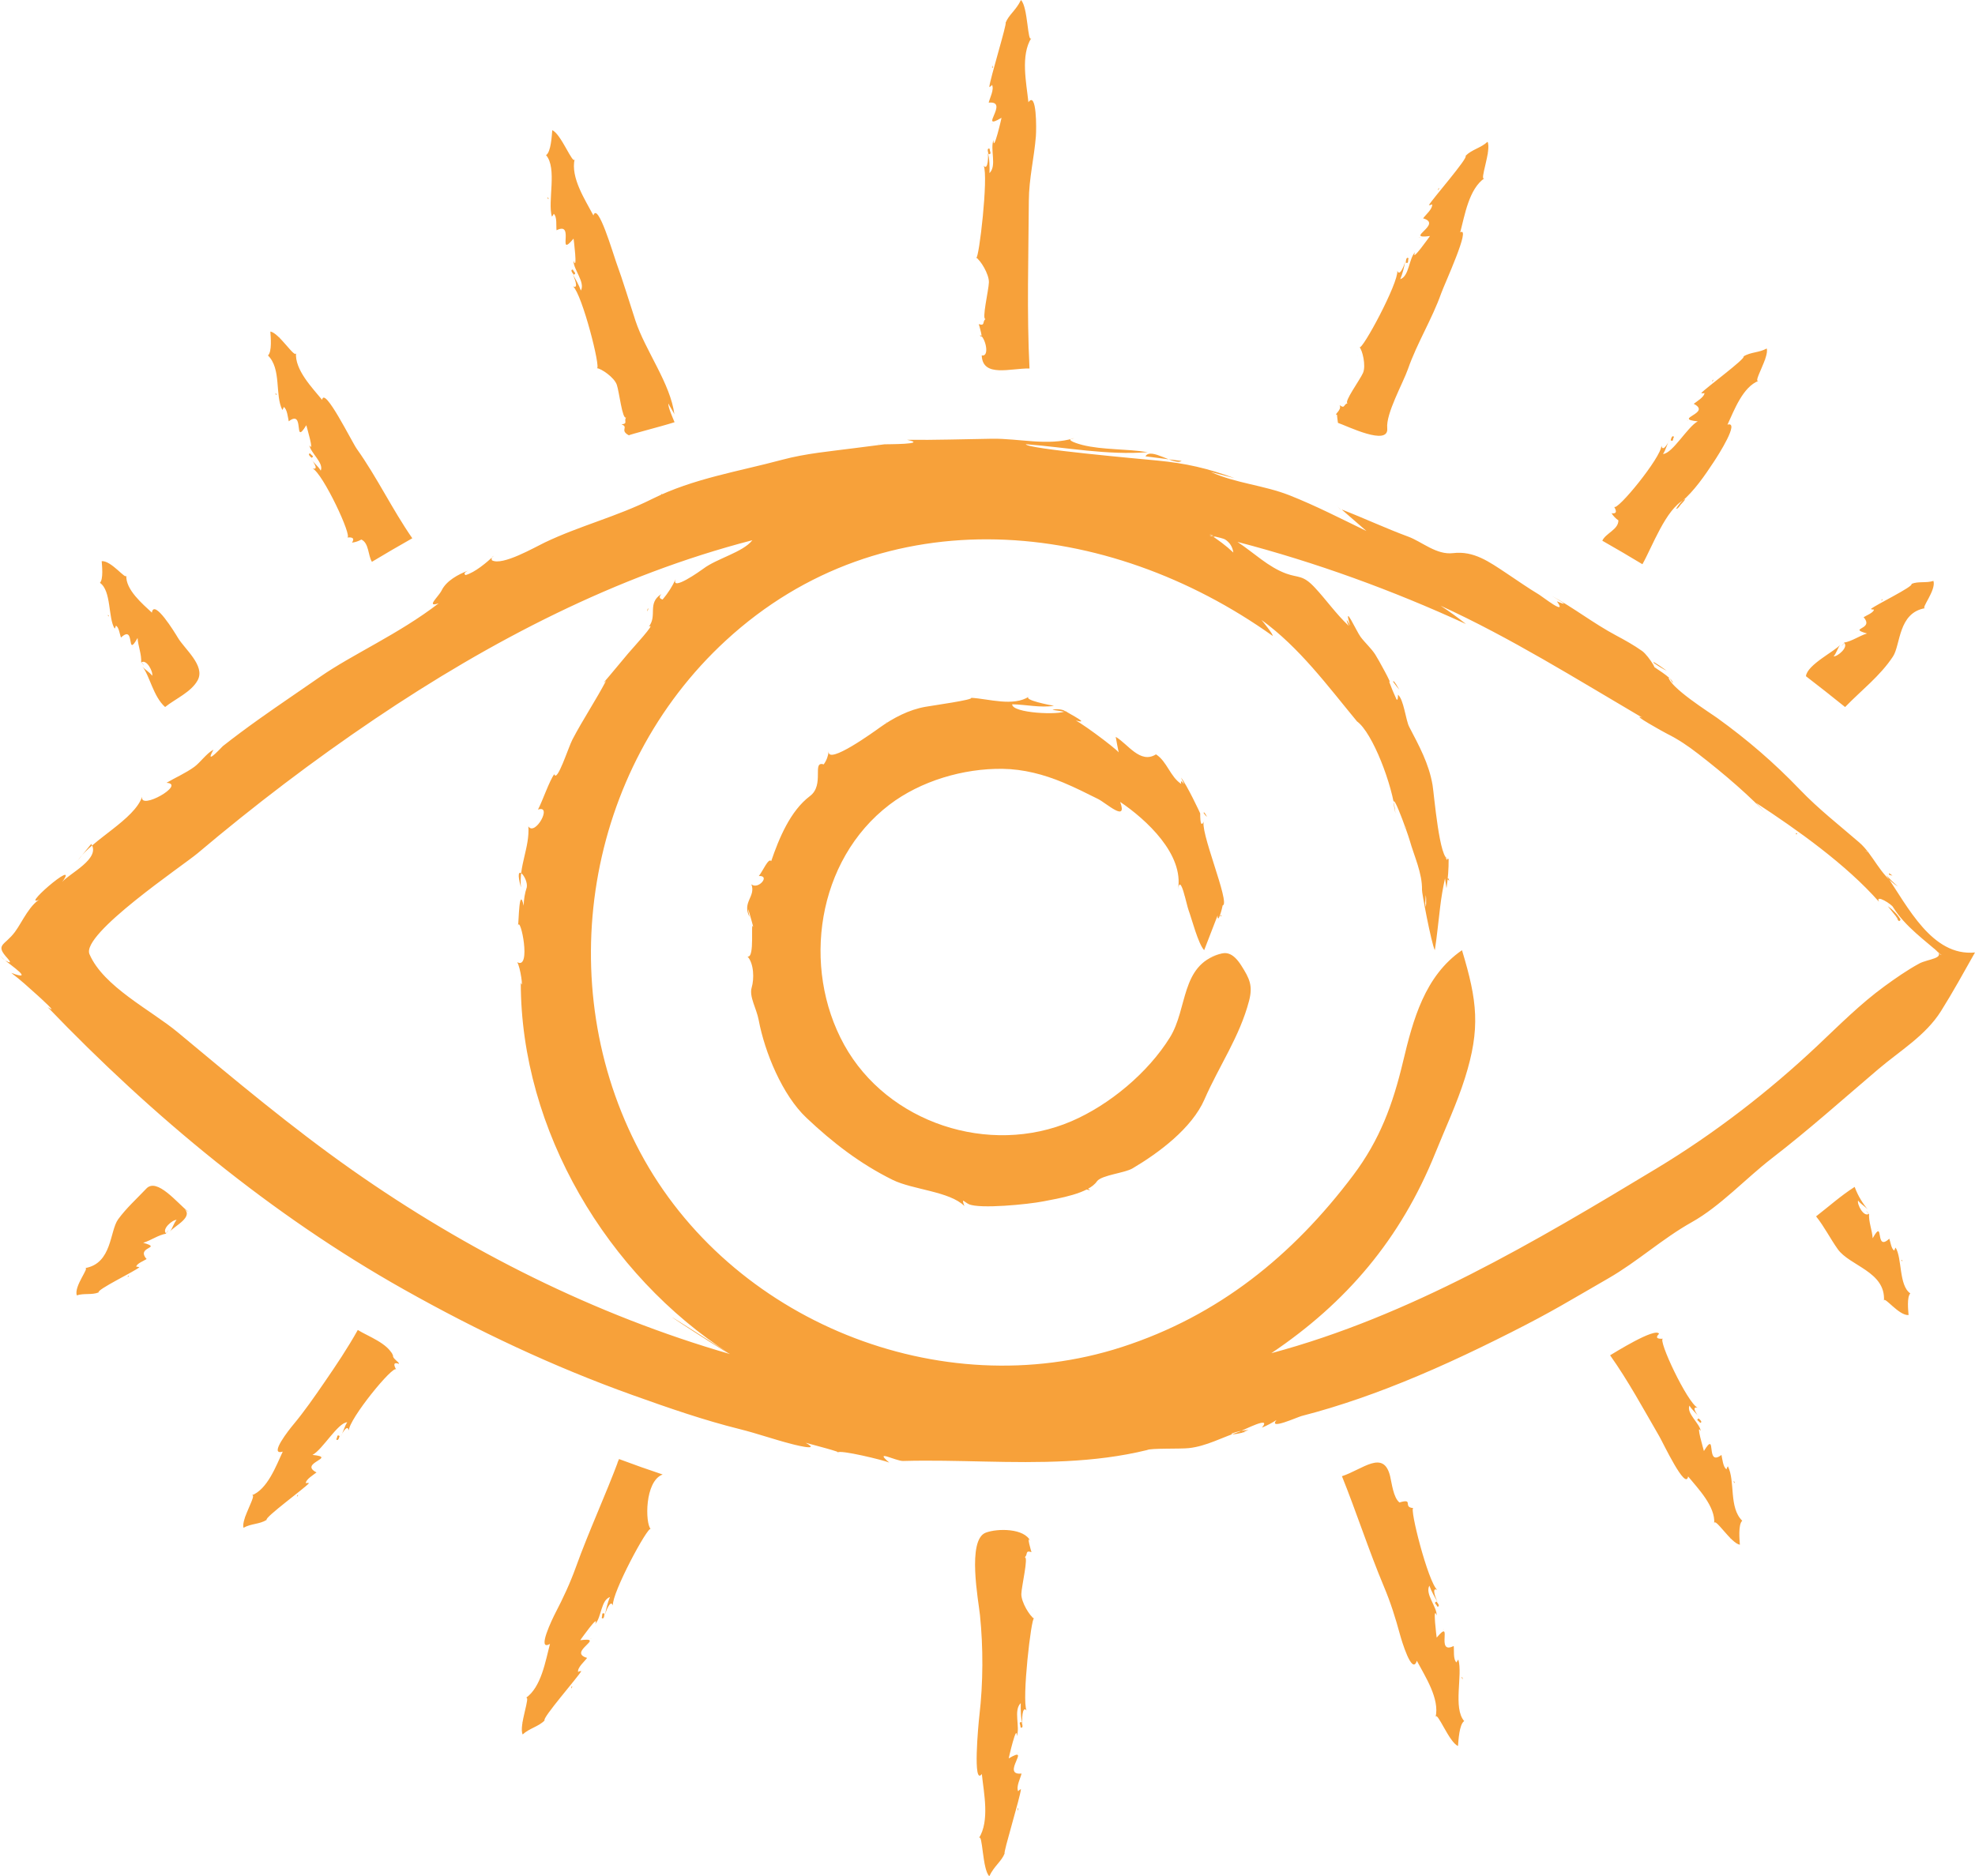 <?xml version="1.0" encoding="iso-8859-1"?>
<!-- Generator: Adobe Illustrator 17.1.0, SVG Export Plug-In . SVG Version: 6.00 Build 0)  -->
<!DOCTYPE svg PUBLIC "-//W3C//DTD SVG 1.1//EN" "http://www.w3.org/Graphics/SVG/1.1/DTD/svg11.dtd">
<svg version="1.1" xmlns="http://www.w3.org/2000/svg" xmlns:xlink="http://www.w3.org/1999/xlink" x="0px" y="0px"
	 viewBox="0 0 65.335 62.076" style="enable-background:new 0 0 65.335 62.076;" xml:space="preserve">
<g id="eye">
	<path style="fill:#F7A13A;" d="M60.199,22.021C60.199,22.022,60.112,21.974,60.199,22.021
		C60.199,22.021,60.199,22.021,60.199,22.021z M63.251,19.328C63.3,19.398,63.265,19.336,63.251,19.328
		C63.251,19.328,63.257,19.332,63.251,19.328z M61.01,21.278C60.998,21.265,60.83,21.496,61.01,21.278
		C61.006,21.274,61.01,21.278,61.01,21.278z M61.038,23.393c0.532-0.551,1.159-1.026,1.584-1.673
		c0.254-0.387,0.168-1.448,1.066-1.599c-0.17,0.036,0.371-0.593,0.272-0.902c-0.238,0.079-0.498,0.005-0.725,0.099
		c0.091,0.08-1.227,0.713-1.346,0.833c0.033,0.013,0.068,0.019,0.103,0.017c-0.007,0.103-0.266,0.201-0.342,0.253
		c0.372,0.421-0.555,0.349,0.113,0.538c-0.263,0.079-0.492,0.257-0.764,0.303c0.172,0.143-0.214,0.467-0.341,0.454
		c0.097-0.112,0.131-0.27,0.22-0.385c-0.163,0.206-1.1,0.664-1.135,1.042C60.178,22.708,60.61,23.047,61.038,23.393
		c0.045-0.046-0.168-0.149-0.167-0.148C60.926,23.294,60.982,23.344,61.038,23.393C61.505,22.909,60.625,23.059,61.038,23.393z
		 M63.664,19.969l-0.002,0.003C63.695,19.999,63.686,19.984,63.664,19.969z M61.477,20.884
		C61.481,20.881,61.335,20.827,61.477,20.884C61.479,20.883,61.477,20.884,61.477,20.884z M62.252,19.872
		c0.015-0.015,0.025-0.032,0.023-0.051C62.227,19.86,62.234,19.868,62.252,19.872z M63.904,19.537
		C63.962,19.478,63.7,19.622,63.904,19.537C63.926,19.515,63.885,19.545,63.904,19.537z M53.316,17.034
		C53.318,17.032,53.234,16.921,53.316,17.034C53.318,17.032,53.316,17.034,53.316,17.034z M54.503,15.444
		C54.509,15.448,54.591,15.481,54.503,15.444C54.516,15.452,54.503,15.444,54.503,15.444z M57.697,11.8
		C57.751,11.869,57.711,11.805,57.697,11.8C57.697,11.8,57.703,11.802,57.697,11.8z M55.377,14.455
		c-0.04-0.051-0.077-0.015-0.111,0.11C55.364,14.629,55.329,14.528,55.377,14.455z M55.616,16.61c0.434-0.368,0.78-0.877,1.09-1.347
		c0.13-0.197,0.862-1.34,0.441-1.213c0.218-0.466,0.505-1.252,1.033-1.451c-0.222,0.094,0.358-0.796,0.264-1.069
		c-0.244,0.141-0.533,0.114-0.765,0.262c0.092,0.064-1.295,1.075-1.402,1.216c0.037,0.008,0.074,0.007,0.109-0.002
		c-0.005,0.129-0.264,0.282-0.356,0.355c0.616,0.315-0.721,0.493,0.134,0.58c-0.334,0.174-0.835,1.064-1.15,1.08
		c0.099-0.145,0.13-0.331,0.223-0.478c-0.007,0.012-0.223,0.468-0.276,0.203c0.002,0.377-1.478,2.19-1.565,2.02
		c0.102,0.166,0.074,0.238-0.084,0.215c0.059,0.094,0.134,0.172,0.226,0.235c0.005,0.305-0.423,0.427-0.532,0.674
		c0.446,0.253,0.888,0.513,1.327,0.778c0.322-0.569,0.773-1.822,1.38-2.132c-0.037,0.019-0.19,0.324-0.262,0.297
		C55.495,16.751,55.55,16.677,55.616,16.61C56.092,16.205,55.087,17.254,55.616,16.61z M58.15,12.433l-0.002,0.004
		C58.184,12.46,58.174,12.445,58.15,12.433z M55.861,13.916C55.865,13.91,55.71,13.88,55.861,13.916
		C55.863,13.914,55.861,13.916,55.861,13.916z M56.654,12.618c0.016-0.021,0.025-0.041,0.023-0.062
		C56.627,12.609,56.634,12.618,56.654,12.618z M58.393,11.898C58.442,11.833,58.192,12.028,58.393,11.898
		C58.415,11.869,58.373,11.911,58.393,11.898z M44.937,11.793C44.939,11.79,44.838,11.693,44.937,11.793
		C44.938,11.791,44.937,11.793,44.937,11.793z M45.876,9.813C45.883,9.815,45.97,9.83,45.876,9.813
		C45.89,9.818,45.876,9.813,45.876,9.813z M48.504,5.159C48.57,5.221,48.519,5.161,48.504,5.159
		C48.504,5.159,48.511,5.16,48.504,5.159z M46.597,8.547c-0.053-0.047-0.084,0-0.094,0.144C46.614,8.731,46.561,8.635,46.597,8.547z
		 M44.23,13.726c0.003,0.089,0.032,0.258,0.031,0.265c0.28,0.091,1.691,0.795,1.63,0.175c-0.048-0.482,0.521-1.485,0.686-1.957
		c0.305-0.871,0.792-1.64,1.099-2.504c0.113-0.316,1.001-2.235,0.63-2.017c0.149-0.563,0.287-1.44,0.807-1.795
		c-0.2,0.147,0.237-0.928,0.096-1.202c-0.219,0.205-0.521,0.255-0.726,0.464c0.111,0.051-1.132,1.466-1.214,1.634
		c0.04,0,0.076-0.01,0.109-0.029c0.017,0.157-0.219,0.347-0.3,0.464c0.675,0.192-0.659,0.701,0.226,0.585
		c0.011-0.009-0.648,0.916-0.494,0.538c-0.206,0.211-0.189,0.79-0.488,0.89c0.076-0.176,0.129-0.403,0.165-0.587
		c-0.012,0.061-0.18,0.541-0.262,0.307c0.041,0.407-1.167,2.649-1.251,2.53c0.095,0.096,0.22,0.608,0.117,0.849
		c-0.096,0.224-0.653,0.983-0.508,1.004c-0.143,0.033-0.085,0.201-0.267,0.064C44.403,13.57,44.105,13.723,44.23,13.726
		C44.23,13.714,44.251,13.726,44.23,13.726z M49.058,5.724l-0.001,0.005C49.096,5.744,49.084,5.731,49.058,5.724z M46.997,7.857
		C47.001,7.849,46.84,7.855,46.997,7.857C46.998,7.854,46.997,7.857,46.997,7.857z M47.588,6.283
		c0.013-0.026,0.019-0.05,0.013-0.071C47.56,6.28,47.568,6.287,47.588,6.283z M49.217,5.096C49.252,5.023,49.042,5.276,49.217,5.096
		C49.235,5.058,49.199,5.114,49.217,5.096z M32.37,8.852C32.371,8.848,32.242,8.79,32.37,8.852C32.37,8.849,32.37,8.852,32.37,8.852
		z M32.527,6.483C32.534,6.483,32.62,6.464,32.527,6.483C32.542,6.483,32.527,6.483,32.527,6.483z M33.287,0.751
		C33.372,0.788,33.301,0.748,33.287,0.751C33.287,0.751,33.293,0.749,33.287,0.751z M32.739,4.922
		c-0.071-0.028-0.082,0.032-0.035,0.182C32.822,5.096,32.738,5.023,32.739,4.922z M32.294,8.529c0.137,0.069,0.427,0.54,0.42,0.812
		c-0.007,0.253-0.244,1.246-0.111,1.213c-0.119,0.089,0.001,0.239-0.225,0.17c0.006,0.006,0.182,0.609,0.036,0.358
		c0.181,0.066,0.34,0.734,0.063,0.677c0.028,0.745,0.963,0.418,1.58,0.433c-0.092-1.846-0.033-3.704-0.022-5.552
		c0.004-0.735,0.177-1.42,0.233-2.131c0.02-0.249,0.029-1.507-0.247-1.127c-0.066-0.637-0.267-1.55,0.1-2.13
		C33.992,1.472,34.009,0.225,33.774,0c-0.166,0.346-0.402,0.485-0.508,0.754c0.057,0.003-0.518,1.863-0.539,2.127
		c0.038-0.016,0.068-0.04,0.091-0.072c0.076,0.158-0.075,0.431-0.111,0.587c0.71-0.07-0.369,0.972,0.423,0.502
		c0.012-0.024-0.271,1.194-0.265,0.738c-0.119,0.303,0.119,0.853-0.132,1.091c0.006-0.186,0.005-0.512-0.061-0.683
		c0.03,0.079,0.018,0.627-0.131,0.438C32.704,5.832,32.384,8.593,32.294,8.529C32.407,8.615,32.407,8.615,32.294,8.529
		C32.369,8.566,32.396,8.601,32.294,8.529z M34.008,1.104l0,0.006C34.05,1.109,34.034,1.101,34.008,1.104z M32.861,4.067
		C32.862,4.058,32.714,4.127,32.861,4.067C32.861,4.064,32.861,4.067,32.861,4.067z M32.84,2.246
		c0.003-0.031-0.001-0.058-0.014-0.077C32.813,2.254,32.823,2.258,32.84,2.246z M33.928,0.407
		C33.934,0.327,33.833,0.652,33.928,0.407C33.931,0.362,33.918,0.433,33.928,0.407z M5.2,22.901
		C5.205,22.897,5.265,22.832,5.2,22.901C5.212,22.891,5.2,22.901,5.2,22.901z M3.306,19.283C3.385,19.252,3.316,19.272,3.306,19.283
		C3.306,19.283,3.311,19.278,3.306,19.283z M4.688,21.913C4.673,21.922,4.859,22.138,4.688,21.913
		C4.683,21.915,4.688,21.913,4.688,21.913z M3.306,19.283c0.384,0.264,0.266,1.163,0.487,1.516c0.02-0.029,0.034-0.061,0.04-0.096
		c0.099,0.03,0.134,0.305,0.168,0.391c0.496-0.462,0.154,0.725,0.55,0.013c0.017,0.274,0.137,0.538,0.119,0.813
		c0.177-0.136,0.405,0.317,0.364,0.436c-0.086-0.12-0.233-0.19-0.324-0.303c0.247,0.311,0.358,0.989,0.752,1.339
		c0.333-0.269,0.869-0.495,1.079-0.889c0.256-0.48-0.436-1.03-0.658-1.406c-0.098-0.165-0.793-1.3-0.858-0.827
		c-0.304-0.285-0.877-0.763-0.846-1.232c-0.004,0.174-0.492-0.497-0.815-0.472C3.375,18.717,3.424,19.161,3.306,19.283
		C3.416,19.359,3.353,19.234,3.306,19.283z M4.025,19.029l0.003,0.003C4.06,19.006,4.044,19.011,4.025,19.029z M4.413,21.368
		C4.41,21.363,4.324,21.493,4.413,21.368C4.412,21.366,4.413,21.368,4.413,21.368z M3.605,20.381
		c-0.011-0.018-0.026-0.031-0.044-0.034C3.588,20.402,3.597,20.398,3.605,20.381z M3.659,18.696
		C3.615,18.626,3.695,18.914,3.659,18.696C3.643,18.67,3.663,18.717,3.659,18.696z M11.695,17.973
		C11.694,17.97,11.558,17.998,11.695,17.973C11.694,17.97,11.695,17.973,11.695,17.973z M10.773,16.216
		C10.779,16.212,10.844,16.152,10.773,16.216C10.786,16.207,10.773,16.216,10.773,16.216z M8.865,11.761
		C8.951,11.742,8.876,11.751,8.865,11.761C8.865,11.761,8.87,11.757,8.865,11.761z M10.258,15c-0.064,0.014-0.047,0.063,0.051,0.147
		C10.41,15.087,10.304,15.075,10.258,15z M8.865,11.761c0.451,0.445,0.223,1.305,0.475,1.803c0.023-0.03,0.038-0.063,0.045-0.099
		c0.114,0.06,0.141,0.36,0.167,0.474c0.55-0.42,0.133,0.863,0.581,0.129c0.001,0.017,0.28,0.952,0.104,0.662
		c0.031,0.252,0.482,0.583,0.374,0.841c-0.088-0.152-0.242-0.26-0.335-0.407c0.007,0.011,0.326,0.403,0.064,0.336
		c0.342,0.161,1.335,2.279,1.146,2.284c0.194-0.02,0.246,0.036,0.158,0.169c0.11-0.013,0.213-0.047,0.31-0.102
		c0.255,0.117,0.22,0.534,0.349,0.737c0.442-0.266,0.887-0.525,1.336-0.779c-0.663-0.955-1.163-2.012-1.837-2.959
		c-0.165-0.232-1.074-2.083-1.146-1.621c-0.326-0.398-0.911-0.997-0.863-1.558c-0.011,0.24-0.563-0.667-0.85-0.7
		C8.955,11.129,9.003,11.638,8.865,11.761C8.985,11.88,8.925,11.708,8.865,11.761z M9.632,11.626l0.003,0.004
		C9.67,11.607,9.653,11.61,9.632,11.626z M9.981,14.331C9.978,14.325,9.884,14.452,9.981,14.331
		C9.98,14.328,9.981,14.331,9.981,14.331z M9.153,13.055c-0.012-0.023-0.026-0.041-0.046-0.047
		C9.134,13.076,9.144,13.073,9.153,13.055z M9.255,11.176C9.217,11.103,9.285,11.413,9.255,11.176
		C9.237,11.143,9.258,11.2,9.255,11.176z M19.923,12.432C19.922,12.428,19.783,12.425,19.923,12.432
		C19.923,12.429,19.923,12.432,19.923,12.432z M19.276,10.338C19.283,10.335,19.357,10.287,19.276,10.338
		C19.29,10.332,19.276,10.338,19.276,10.338z M18.064,5.133C18.154,5.134,18.076,5.124,18.064,5.133
		C18.064,5.133,18.07,5.129,18.064,5.133z M18.951,8.919c-0.071,0.001-0.062,0.057,0.028,0.169
		C19.088,9.042,18.984,9.007,18.951,8.919z M20.896,14.452C20.886,14.45,20.893,14.453,20.896,14.452
		C20.896,14.452,20.895,14.453,20.896,14.452z M18.064,5.133c0.376,0.433,0.044,1.532,0.193,2.035
		c0.029-0.027,0.049-0.059,0.061-0.095c0.119,0.104,0.073,0.404,0.093,0.545c0.627-0.315-0.011,0.962,0.562,0.278
		c0.002-0.014,0.143,1.113,0,0.731c-0.009,0.287,0.394,0.712,0.243,0.986c-0.063-0.18-0.178-0.384-0.275-0.544
		c0.033,0.053,0.233,0.52,0.015,0.403c0.306,0.272,0.932,2.74,0.79,2.71c0.136,0.007,0.572,0.299,0.658,0.547
		c0.08,0.228,0.183,1.167,0.308,1.083c-0.083,0.121,0.073,0.206-0.153,0.228c0.255,0.092-0.075,0.192,0.247,0.364
		c-0.024-0.018,1.058-0.29,1.509-0.435c-0.01-0.028-0.247-0.553-0.198-0.617c-0.014,0.018,0.188,0.313,0.194,0.366
		c-0.132-1.033-0.962-2.113-1.29-3.109c-0.215-0.654-0.403-1.292-0.64-1.942c-0.095-0.26-0.607-2.008-0.75-1.538
		c-0.271-0.515-0.763-1.254-0.62-1.868c-0.046,0.235-0.454-0.844-0.742-0.951C18.254,4.475,18.229,5.031,18.064,5.133
		C18.194,5.283,18.137,5.087,18.064,5.133z M18.854,5.174l0.002,0.005C18.895,5.163,18.878,5.162,18.854,5.174z M18.778,8.139
		C18.776,8.131,18.661,8.244,18.778,8.139C18.777,8.136,18.778,8.139,18.778,8.139z M18.149,6.581
		c-0.008-0.027-0.02-0.049-0.039-0.061C18.126,6.597,18.137,6.597,18.149,6.581z M18.546,4.604
		C18.523,4.526,18.539,4.855,18.546,4.604C18.534,4.564,18.545,4.63,18.546,4.604z M63.195,42.793
		C63.116,42.824,63.184,42.804,63.195,42.793C63.195,42.793,63.19,42.798,63.195,42.793z M61.812,40.163
		C61.828,40.155,61.642,39.938,61.812,40.163C61.817,40.161,61.812,40.163,61.812,40.163z M63.195,42.793
		c-0.384-0.264-0.266-1.163-0.487-1.516c-0.02,0.029-0.034,0.061-0.04,0.096c-0.099-0.03-0.134-0.305-0.168-0.391
		c-0.496,0.462-0.154-0.724-0.55-0.013c-0.017-0.274-0.137-0.538-0.119-0.813c-0.177,0.136-0.405-0.317-0.364-0.436
		c0.086,0.12,0.233,0.19,0.324,0.303c-0.166-0.209-0.318-0.432-0.437-0.754c-0.451,0.287-0.854,0.648-1.276,0.975
		c0.271,0.338,0.466,0.732,0.717,1.085c0.394,0.556,1.591,0.744,1.528,1.708c0.004-0.174,0.492,0.497,0.815,0.472
		C63.125,43.359,63.076,42.915,63.195,42.793C63.084,42.717,63.147,42.842,63.195,42.793z M62.476,43.047l-0.003-0.003
		C62.44,43.07,62.456,43.065,62.476,43.047z M62.088,40.708C62.09,40.713,62.177,40.583,62.088,40.708
		C62.089,40.71,62.088,40.708,62.088,40.708z M62.895,41.695c0.011,0.018,0.026,0.031,0.044,0.034
		C62.913,41.674,62.903,41.678,62.895,41.695z M62.841,43.38C62.886,43.45,62.805,43.162,62.841,43.38
		C62.858,43.406,62.838,43.359,62.841,43.38z M54.806,44.103C54.807,44.106,54.943,44.078,54.806,44.103
		C54.807,44.106,54.806,44.103,54.806,44.103z M55.728,45.861C55.722,45.865,55.657,45.924,55.728,45.861
		C55.715,45.869,55.728,45.861,55.728,45.861z M57.635,50.315C57.549,50.334,57.625,50.325,57.635,50.315
		C57.635,50.315,57.631,50.32,57.635,50.315z M56.243,47.076c0.064-0.014,0.047-0.063-0.051-0.147
		C56.091,46.989,56.197,47.002,56.243,47.076z M57.635,50.315c-0.451-0.445-0.223-1.305-0.475-1.803
		c-0.023,0.03-0.038,0.063-0.045,0.099c-0.114-0.06-0.141-0.36-0.167-0.474c-0.55,0.419-0.133-0.863-0.581-0.129
		c-0.001-0.017-0.28-0.952-0.104-0.662c-0.031-0.252-0.482-0.583-0.374-0.841c0.088,0.152,0.242,0.26,0.335,0.407
		c-0.007-0.011-0.326-0.403-0.064-0.336c-0.341-0.161-1.337-2.279-1.146-2.284c-0.21,0.013-0.253-0.041-0.13-0.164
		c-0.127-0.222-1.498,0.642-1.62,0.712c0.605,0.855,1.103,1.778,1.628,2.682c0.123,0.211,0.876,1.814,0.952,1.326
		c0.326,0.398,0.911,0.997,0.863,1.558c0.011-0.24,0.563,0.667,0.85,0.7C57.545,50.948,57.497,50.436,57.635,50.315
		C57.515,50.196,57.576,50.367,57.635,50.315z M56.868,50.45l-0.003-0.004C56.83,50.469,56.847,50.466,56.868,50.45z M56.52,47.745
		C56.523,47.752,56.617,47.624,56.52,47.745C56.521,47.748,56.52,47.745,56.52,47.745z M57.348,49.021
		c0.012,0.023,0.026,0.041,0.046,0.047C57.367,49.001,57.357,49.003,57.348,49.021z M57.246,50.9
		C57.284,50.973,57.216,50.663,57.246,50.9C57.263,50.933,57.243,50.876,57.246,50.9z M46.577,49.644
		C46.578,49.648,46.718,49.651,46.577,49.644C46.578,49.647,46.577,49.644,46.577,49.644z M47.225,51.738
		C47.219,51.741,47.144,51.789,47.225,51.738C47.211,51.744,47.225,51.738,47.225,51.738z M48.437,56.943
		C48.346,56.942,48.424,56.952,48.437,56.943C48.437,56.943,48.431,56.947,48.437,56.943z M47.55,53.157
		c0.071-0.001,0.062-0.057-0.028-0.169C47.413,53.034,47.517,53.069,47.55,53.157z M48.437,56.943
		c-0.376-0.433-0.044-1.532-0.193-2.035c-0.029,0.027-0.049,0.059-0.061,0.095c-0.119-0.104-0.073-0.404-0.093-0.545
		c-0.627,0.315,0.011-0.962-0.562-0.278c-0.002,0.014-0.143-1.113,0-0.731c0.009-0.287-0.394-0.712-0.243-0.986
		c0.063,0.18,0.178,0.384,0.275,0.544c-0.033-0.053-0.233-0.52-0.015-0.403c-0.306-0.272-0.932-2.74-0.79-2.71
		c-0.369-0.018,0.033-0.334-0.459-0.184c-0.202-0.158-0.254-0.637-0.308-0.864c-0.215-0.903-0.909-0.23-1.595-0.005
		c0.487,1.21,0.886,2.455,1.391,3.658c0.221,0.526,0.379,1.029,0.528,1.578c0.047,0.174,0.402,1.379,0.558,0.869
		c0.271,0.515,0.763,1.255,0.62,1.868c0.046-0.235,0.453,0.844,0.742,0.951C48.247,57.601,48.272,57.045,48.437,56.943
		C48.307,56.794,48.363,56.989,48.437,56.943z M47.647,56.902l-0.002-0.005C47.605,56.913,47.623,56.914,47.647,56.902z
		 M47.723,53.937C47.725,53.945,47.839,53.832,47.723,53.937C47.723,53.94,47.723,53.937,47.723,53.937z M48.352,55.496
		c0.008,0.027,0.02,0.049,0.039,0.061C48.374,55.479,48.364,55.479,48.352,55.496z M47.955,57.472
		C47.978,57.55,47.962,57.221,47.955,57.472C47.967,57.512,47.955,57.446,47.955,57.472z M34.131,53.224
		C34.13,53.228,34.259,53.286,34.131,53.224C34.13,53.227,34.131,53.224,34.131,53.224z M33.974,55.593
		C33.967,55.593,33.88,55.612,33.974,55.593C33.959,55.594,33.974,55.593,33.974,55.593z M33.214,61.325
		C33.129,61.288,33.2,61.329,33.214,61.325C33.214,61.325,33.208,61.327,33.214,61.325z M33.762,57.154
		c0.071,0.028,0.082-0.032,0.035-0.182C33.679,56.98,33.763,57.053,33.762,57.154z M34.207,53.547
		c-0.137-0.069-0.427-0.54-0.42-0.812c0.007-0.253,0.244-1.246,0.111-1.213c0.119-0.089-0.001-0.239,0.225-0.17
		c-0.006-0.006-0.182-0.609-0.036-0.358c-0.186-0.435-1.089-0.433-1.478-0.285c-0.627,0.239-0.237,2.27-0.191,2.723
		c0.111,1.081,0.107,2.248-0.019,3.327c-0.037,0.312-0.223,2.352,0.081,1.934c0.066,0.637,0.267,1.55-0.1,2.13
		c0.129-0.221,0.112,1.027,0.347,1.252c0.166-0.346,0.402-0.485,0.508-0.754c-0.056-0.003,0.518-1.863,0.539-2.127
		c-0.038,0.016-0.068,0.04-0.091,0.072c-0.076-0.158,0.075-0.431,0.111-0.587c-0.71,0.07,0.369-0.972-0.423-0.502
		c-0.012,0.024,0.271-1.193,0.265-0.738c0.119-0.303-0.119-0.853,0.132-1.091c-0.006,0.186-0.005,0.511,0.061,0.683
		c-0.03-0.079-0.018-0.627,0.131-0.438C33.797,56.244,34.117,53.484,34.207,53.547C34.094,53.461,34.094,53.461,34.207,53.547
		C34.132,53.51,34.104,53.475,34.207,53.547z M32.493,60.972l0-0.005C32.451,60.967,32.466,60.975,32.493,60.972z M33.64,58.009
		C33.639,58.018,33.787,57.949,33.64,58.009C33.639,58.012,33.64,58.009,33.64,58.009z M33.661,59.83
		c-0.003,0.031,0.001,0.058,0.014,0.077C33.688,59.822,33.677,59.818,33.661,59.83z M32.573,61.669
		C32.567,61.749,32.668,61.424,32.573,61.669C32.57,61.714,32.583,61.644,32.573,61.669z M3.249,42.748
		C3.201,42.678,3.236,42.741,3.249,42.748C3.249,42.748,3.243,42.745,3.249,42.748z M5.491,40.798
		C5.503,40.811,5.671,40.58,5.491,40.798C5.494,40.802,5.491,40.798,5.491,40.798z M6.23,40.091
		c-0.365-0.286-1.037-1.14-1.389-0.766c-0.315,0.334-0.661,0.643-0.933,1.016c-0.282,0.388-0.195,1.463-1.096,1.615
		c0.17-0.036-0.371,0.593-0.272,0.902c0.238-0.079,0.498-0.005,0.725-0.099c-0.092-0.08,1.227-0.713,1.346-0.833
		c-0.033-0.013-0.068-0.019-0.103-0.017c0.007-0.103,0.266-0.201,0.342-0.253c-0.372-0.421,0.555-0.349-0.113-0.538
		c0.263-0.079,0.492-0.257,0.764-0.303c-0.172-0.143,0.214-0.467,0.341-0.454c-0.097,0.112-0.131,0.27-0.22,0.385
		c0.148-0.188,0.843-0.499,0.427-0.791C6.058,39.958,6.228,40.095,6.23,40.091C5.823,39.772,6.223,40.107,6.23,40.091z
		 M2.837,42.107l0.002-0.003C2.806,42.078,2.815,42.092,2.837,42.107z M5.023,41.192C5.02,41.195,5.166,41.25,5.023,41.192
		C5.022,41.193,5.023,41.192,5.023,41.192z M4.249,42.204c-0.015,0.015-0.025,0.032-0.023,0.051
		C4.273,42.216,4.267,42.208,4.249,42.204z M2.597,42.539C2.539,42.598,2.801,42.454,2.597,42.539
		C2.575,42.561,2.616,42.531,2.597,42.539z M13.185,45.042C13.183,45.044,13.266,45.155,13.185,45.042
		C13.183,45.044,13.185,45.042,13.185,45.042z M11.998,46.632C11.992,46.628,11.91,46.595,11.998,46.632
		C11.985,46.624,11.998,46.632,11.998,46.632z M8.804,50.276C8.75,50.207,8.79,50.271,8.804,50.276
		C8.804,50.276,8.798,50.274,8.804,50.276z M11.124,47.621c0.04,0.051,0.077,0.015,0.111-0.11
		C11.137,47.447,11.171,47.548,11.124,47.621z M13.003,44.852c-0.175-0.411-0.817-0.633-1.167-0.849
		c-0.336,0.602-0.721,1.175-1.112,1.743c-0.331,0.481-0.657,0.953-1.031,1.401c-0.109,0.13-0.825,1.026-0.339,0.88
		c-0.218,0.466-0.505,1.252-1.033,1.451c0.222-0.093-0.358,0.796-0.264,1.069c0.244-0.141,0.533-0.114,0.765-0.262
		c-0.092-0.065,1.295-1.075,1.402-1.216c-0.037-0.008-0.074-0.007-0.109,0.002c0.005-0.129,0.264-0.282,0.356-0.355
		c-0.616-0.315,0.721-0.493-0.134-0.58c0.335-0.174,0.835-1.064,1.15-1.08c-0.099,0.145-0.13,0.331-0.223,0.478
		c0.007-0.012,0.223-0.468,0.276-0.203c-0.002-0.377,1.478-2.19,1.565-2.02c-0.103-0.183-0.072-0.246,0.092-0.188
		C13.226,45.082,12.974,44.942,13.003,44.852C12.876,44.553,12.965,44.972,13.003,44.852z M8.351,49.643l0.002-0.004
		C8.317,49.617,8.327,49.631,8.351,49.643z M10.64,48.16C10.636,48.166,10.791,48.196,10.64,48.16
		C10.638,48.162,10.64,48.16,10.64,48.16z M9.847,49.458c-0.016,0.02-0.025,0.041-0.023,0.062
		C9.873,49.467,9.867,49.458,9.847,49.458z M8.108,50.178C8.059,50.243,8.309,50.048,8.108,50.178
		C8.085,50.208,8.128,50.165,8.108,50.178z M21.564,50.283C21.562,50.286,21.663,50.383,21.564,50.283
		C21.563,50.285,21.564,50.283,21.564,50.283z M20.624,52.264C20.618,52.261,20.53,52.246,20.624,52.264
		C20.61,52.258,20.624,52.264,20.624,52.264z M17.996,56.917C17.93,56.855,17.982,56.915,17.996,56.917
		C17.996,56.917,17.99,56.916,17.996,56.917z M19.904,53.529c0.053,0.047,0.084,0,0.094-0.144
		C19.887,53.345,19.939,53.441,19.904,53.529z M20.478,48.273c-0.449,1.206-0.994,2.374-1.43,3.584
		c-0.193,0.534-0.416,1.01-0.677,1.513c-0.083,0.16-0.636,1.288-0.177,1.018c-0.149,0.562-0.286,1.44-0.807,1.795
		c0.2-0.147-0.237,0.928-0.096,1.202c0.219-0.205,0.521-0.255,0.726-0.464c-0.111-0.05,1.132-1.467,1.214-1.634
		c-0.04,0-0.076,0.01-0.109,0.029c-0.017-0.157,0.219-0.347,0.3-0.464c-0.675-0.192,0.659-0.701-0.226-0.585
		c-0.011,0.009,0.648-0.916,0.494-0.538c0.206-0.211,0.189-0.79,0.488-0.89c-0.076,0.176-0.129,0.403-0.165,0.587
		c0.012-0.061,0.18-0.541,0.262-0.307c-0.041-0.407,1.167-2.649,1.251-2.53c-0.184-0.186-0.204-1.584,0.395-1.805
		C21.437,48.623,20.956,48.452,20.478,48.273c-0.072,0.146-0.103,0.298-0.094,0.457C20.41,48.813,20.869,48.419,20.478,48.273
		C19.976,49.622,20.954,48.451,20.478,48.273z M17.443,56.352l0.001-0.005C17.405,56.332,17.417,56.345,17.443,56.352z
		 M19.504,54.22C19.5,54.227,19.661,54.221,19.504,54.22C19.502,54.222,19.504,54.22,19.504,54.22z M18.913,55.793
		c-0.013,0.026-0.019,0.05-0.013,0.071C18.941,55.796,18.933,55.789,18.913,55.793z M17.284,56.98
		C17.248,57.053,17.459,56.8,17.284,56.98C17.266,57.018,17.302,56.962,17.284,56.98z M14.63,19.309
		C14.554,19.45,14.535,19.488,14.63,19.309C14.63,19.309,14.615,19.336,14.63,19.309z M21.866,16.365
		c0.019-0.003,0.031-0.005,0.049-0.008C21.905,16.341,21.908,16.32,21.866,16.365z M0.17,31.777C0.11,31.72,0.058,31.67,0,31.614
		C0.076,31.699,0.127,31.745,0.17,31.777z M41.34,47.299C41.249,47.251,41.484,47.375,41.34,47.299L41.34,47.299z M41.198,47.389
		c-0.171,0.022,0.086-0.07,0.109-0.078c-0.197,0.011-0.387,0.051-0.571,0.121C40.753,47.498,41.134,47.381,41.198,47.389
		C41.064,47.394,41.064,47.394,41.198,47.389C41,47.414,41.105,47.377,41.198,47.389z M29.035,14.669
		C29.037,14.678,29.195,14.804,29.035,14.669C29.041,14.691,29.035,14.669,29.035,14.669z M61.823,28.19
		C61.552,28.1,61.824,28.208,61.823,28.19C61.823,28.19,61.824,28.204,61.823,28.19z M39.089,15.251
		c-0.242,0.165-1.015-0.467-1.196-0.153C38.291,15.148,38.69,15.2,39.089,15.251C39.085,15.253,38.69,15.2,39.089,15.251z
		 M65.335,31.513c-0.368,0.65-0.727,1.307-1.125,1.94c-0.511,0.812-1.348,1.304-2.074,1.921c-1.165,0.99-2.304,2.011-3.515,2.944
		c-0.862,0.664-1.71,1.59-2.656,2.119c-0.978,0.548-1.786,1.298-2.761,1.859c-1.331,0.766-1.823,1.082-3.215,1.785
		c-1.337,0.676-2.696,1.312-4.095,1.85c-0.619,0.238-1.247,0.457-1.882,0.65c-0.316,0.096-0.634,0.186-0.954,0.268
		c-0.132,0.034-1.116,0.481-0.831,0.133c-0.153,0.099-0.314,0.183-0.482,0.253c0.351-0.42-0.615,0.09-0.759,0.137
		c-0.552,0.181-1.077,0.478-1.661,0.54c-0.296,0.031-1.269-0.002-1.376,0.063c-1.757,0.431-3.573,0.42-5.369,0.381
		c-0.902-0.019-1.805-0.044-2.707-0.019c-0.231,0.006-0.991-0.403-0.456,0.053c-0.165-0.075-1.647-0.437-1.711-0.333
		c0.2,0.003-0.85-0.263-1.055-0.323c0.586,0.324-0.551,0.019-0.478,0.037c-0.568-0.145-1.121-0.343-1.691-0.485
		c-1.203-0.299-2.367-0.704-3.533-1.121c-2.647-0.947-5.149-2.13-7.598-3.508c-4.367-2.457-8.309-5.727-11.775-9.337
		c0.405,0.28-0.274-0.334-0.332-0.386c-0.283-0.253-0.567-0.518-0.873-0.745c0.806,0.297-0.033-0.265-0.2-0.414
		c0.175,0.101,0.205,0.083,0.088-0.056c-0.443-0.484-0.109-0.419,0.239-0.891C0.739,30.503,1,29.87,1.41,29.706
		c-0.956,0.533,1.292-1.414,0.648-0.526c0.232-0.28,1.283-0.772,0.96-1.259C2.871,28.1,2.726,28.28,2.58,28.459
		c0.499-0.703,1.857-1.335,2.124-2.102c-0.105,0.476,1.47-0.415,0.804-0.458c0.303-0.177,0.632-0.319,0.917-0.525
		c0.197-0.142,0.415-0.458,0.637-0.57c-0.194,0.343-0.091,0.304,0.309-0.118c0.394-0.311,0.798-0.609,1.206-0.9
		c0.664-0.473,1.341-0.926,2.01-1.392c1.079-0.751,2.604-1.414,3.926-2.434c-0.442,0.15-0.007-0.214,0.098-0.428
		c0.155-0.317,0.549-0.529,0.862-0.648c-0.11,0.056-0.134,0.104-0.072,0.143c0.318-0.091,0.702-0.419,0.941-0.643
		c-0.074,0.041-0.096,0.093-0.066,0.155c0.343,0.19,1.421-0.436,1.738-0.587c1.18-0.563,2.381-0.855,3.558-1.443
		c1.357-0.678,2.85-0.907,4.297-1.296c0.793-0.213,1.602-0.281,2.414-0.388c0.325-0.044,0.651-0.085,0.977-0.125
		c0.035-0.004,1.49,0.005,0.748-0.148c0.936,0.01,1.872-0.022,2.808-0.036c0.899-0.013,1.838,0.248,2.721-0.019
		c-0.386,0.048,0.197,0.207,0.269,0.225c0.679,0.169,1.465,0.123,2.164,0.239c-1.345,0.106-2.697-0.16-4.034-0.264
		c-0.003,0.151,3.83,0.49,4.355,0.541c0.941,0.091,1.647,0.253,2.549,0.582c-0.262-0.068-0.525-0.137-0.787-0.205
		c0.82,0.375,1.759,0.439,2.603,0.772c0.871,0.344,1.704,0.774,2.547,1.182c-0.273-0.237-0.547-0.475-0.82-0.712
		c0.741,0.286,1.461,0.625,2.207,0.9c0.447,0.165,0.929,0.61,1.477,0.544c0.686-0.083,1.192,0.283,1.772,0.668
		c0.359,0.238,0.711,0.487,1.081,0.708c0.108,0.065,0.951,0.73,0.584,0.219c0.554,0.232-0.054-0.108-0.174-0.183
		c0.734,0.4,1.391,0.917,2.131,1.311c0.295,0.157,0.588,0.321,0.861,0.514c0.23,0.162,0.678,0.908,0.21,0.398
		c0.119,0.103,0.828,0.508,0.805,0.662c-0.043-0.073-0.092-0.143-0.145-0.209c0.025,0.345,1.384,1.199,1.61,1.362
		c1.005,0.724,1.888,1.485,2.745,2.379c0.61,0.636,1.291,1.166,1.955,1.74c0.482,0.417,0.666,1.06,1.283,1.463
		c-0.135-0.119-0.264-0.245-0.387-0.377C63.115,29.996,63.912,31.65,65.335,31.513C65.08,31.963,64.359,31.607,65.335,31.513z
		 M40.014,17.678c0.277,0.177,0.548,0.376,0.786,0.603c-0.027-0.192-0.12-0.338-0.281-0.438c-0.079-0.045-0.836-0.213-0.346-0.076
		C40.138,17.714,40.085,17.685,40.014,17.678C40.291,17.855,40.182,17.724,40.014,17.678z M24.153,44.801
		c-4.07-2.615-6.924-7.411-6.925-12.292c0.094,0.283-0.01-0.514-0.119-0.675c0.482,0.264,0.102-1.549,0.028-1.209
		c0.026-0.122,0.034-1.341,0.187-0.66c0.003-0.208,0.037-0.41,0.102-0.607c0.061-0.314-0.451-0.91-0.191,0.003
		c-0.08-0.701,0.293-1.329,0.244-2.02c0.222,0.338,0.812-0.727,0.318-0.555c0.156-0.298,0.374-0.949,0.539-1.172
		c0.092,0.299,0.466-0.89,0.601-1.147c0.346-0.661,0.764-1.282,1.112-1.943c-0.201,0.192,0.101-0.151,0.113-0.165
		c0.205-0.249,0.413-0.496,0.62-0.742c0.134-0.16,0.956-1.047,0.683-0.885c0.291-0.373-0.067-0.772,0.417-1.081
		c-0.087,0.091-0.074,0.152,0.038,0.184c0.176-0.206,0.321-0.433,0.434-0.68c-0.18,0.441,0.826-0.274,0.91-0.337
		c0.454-0.344,1.307-0.542,1.626-0.945c-4.493,1.162-8.661,3.331-12.493,5.916c-2.034,1.372-3.989,2.862-5.863,4.444
		c-0.47,0.397-3.858,2.669-3.574,3.335c0.46,1.076,2.043,1.856,2.92,2.586c1.883,1.567,3.762,3.145,5.768,4.555
		C15.455,41.385,19.677,43.505,24.153,44.801C23.985,44.724,23.985,44.724,24.153,44.801C19.941,42.096,23.981,44.752,24.153,44.801
		z M64.229,31.599c-0.556-0.495-1.198-0.938-1.601-1.579c-0.028-0.091-0.605-0.455-0.47-0.185c-1.085-1.233-2.699-2.379-4.068-3.274
		c0.182,0.19,0.365,0.38,0.547,0.571c-0.751-0.802-1.591-1.52-2.458-2.191c-0.333-0.258-0.655-0.477-1.032-0.665
		c-0.12-0.06-1.227-0.676-0.825-0.536c-2.191-1.286-4.351-2.641-6.666-3.7c0.29,0.188,0.569,0.39,0.839,0.606
		c-2.436-1.119-4.965-2.041-7.559-2.717c0.556,0.368,1.017,0.83,1.61,1.047c0.413,0.151,0.547,0.034,0.946,0.461
		c0.387,0.414,0.712,0.885,1.129,1.272c-0.036-0.053-0.157-0.39,0.041-0.01c-0.241-0.821,0.213,0.195,0.348,0.373
		c0.159,0.211,0.337,0.36,0.481,0.577c0.097,0.146,0.609,1.08,0.458,0.89c0.074,0.203,0.157,0.402,0.247,0.597
		c0.049,0.075,0.059-0.144,0.045-0.154c0.196,0.145,0.261,0.844,0.376,1.064c0.328,0.631,0.652,1.215,0.773,1.926
		c0.052,0.305,0.23,2.525,0.532,2.446c0.003,0.324-0.021,0.647-0.071,0.967c-0.016-0.108-0.033-0.215-0.049-0.323
		c-0.069,0.312-0.122,0.626-0.16,0.943c-0.06,0.477-0.102,0.957-0.177,1.433c-0.121-0.25-0.44-1.957-0.424-1.996
		c0.012-0.554-0.261-1.12-0.409-1.644c-0.075-0.265-0.73-2.082-0.469-0.884c-0.093-0.929-0.754-2.67-1.272-3.046
		c-0.979-1.184-1.902-2.444-3.159-3.356c0.043,0.051,0.403,0.491,0.366,0.525c-5.459-3.892-12.851-4.663-18.084,0.152
		c-4.646,4.275-5.796,11.384-2.839,16.931c2.973,5.576,9.927,8.397,15.942,6.446c3.189-1.034,5.644-3.019,7.648-5.682
		c0.882-1.172,1.313-2.348,1.65-3.764c0.329-1.379,0.715-2.83,1.949-3.682c0.507,1.675,0.618,2.585,0.094,4.242
		c-0.266,0.841-0.648,1.654-0.978,2.472c-1.151,2.851-2.943,4.949-5.423,6.619c4.588-1.23,8.723-3.685,12.756-6.12
		c1.897-1.145,3.703-2.539,5.315-4.059c0.724-0.683,1.413-1.378,2.22-1.966c0.365-0.266,0.738-0.525,1.134-0.743
		c0.291-0.16,0.898-0.166,0.563-0.445C64.071,31.46,64.182,31.602,64.229,31.599C63.687,31.117,64.211,31.601,64.229,31.599z
		 M29.873,48.338c-0.042,0.001-0.081,0.001-0.124,0.002C29.749,48.341,29.814,48.34,29.873,48.338z M59.451,27.579l-0.027-0.021
		C59.386,27.607,59.44,27.622,59.451,27.579z M44.328,16.839c0.101,0.128-0.103-0.119-0.128-0.137
		C44.243,16.748,44.285,16.794,44.328,16.839z M54.716,21.939c0.162,0.111,0.308,0.201,0.422,0.252
		C54.695,21.877,54.666,21.876,54.716,21.939z M62.747,30.351c0.046,0.133,0.088,0.157,0.126,0.071
		c-0.11-0.176-0.252-0.323-0.423-0.441C62.07,29.508,63.039,30.714,62.747,30.351C62.832,30.483,62.658,30.24,62.747,30.351z
		 M62.505,28.948l0.1,0.021C62.473,28.867,62.465,28.885,62.505,28.948z M26.944,25.467C26.926,25.362,26.926,25.361,26.944,25.467
		L26.944,25.467z M29.315,23.903l0.019,0C29.325,23.887,29.32,23.87,29.315,23.903z M36.021,39.266
		C36.006,39.25,36.072,39.317,36.021,39.266L36.021,39.266z M35.986,39.333c-0.078,0,0.3-0.349-0.173-0.016
		C36.324,39.474,35.842,39.253,35.986,39.333C35.908,39.333,35.946,39.311,35.986,39.333z M31.781,23.117
		C31.784,23.127,31.85,23.251,31.781,23.117C31.786,23.139,31.781,23.117,31.781,23.117z M40.418,29.968
		C40.277,29.921,40.395,29.96,40.418,29.968L40.418,29.968z M35.225,23.551c0.047-0.072-0.333-0.12-0.406-0.058
		C34.821,23.48,35.174,23.542,35.225,23.551z M40.342,31.567c-1.288,0.381-1.047,1.798-1.639,2.755
		c-0.724,1.169-2.003,2.236-3.262,2.776c-2.711,1.162-6.084,0.06-7.515-2.53c-1.415-2.563-0.906-6.109,1.496-7.943
		c1.033-0.788,2.45-1.205,3.743-1.188c0.696,0.01,1.366,0.186,2.006,0.453c0.393,0.164,0.774,0.355,1.154,0.545
		c0.272,0.136,0.985,0.797,0.732,0.097c0.859,0.58,2.119,1.733,1.911,2.901c0.08-0.574,0.281,0.497,0.353,0.687
		c0.102,0.27,0.315,1.108,0.514,1.317c0.148-0.383,0.296-0.765,0.444-1.148c0.003,0.325,0.157-0.253,0.168-0.334
		c0.276-0.041-0.819-2.584-0.607-2.812c-0.091,0.211-0.137,0.134-0.136-0.23c0.009,0.01-0.439-0.946-0.634-1.185
		c0.239,0.492-0.06-0.082,0.007,0.21c-0.37-0.242-0.468-0.744-0.836-0.98c-0.522,0.33-0.933-0.348-1.332-0.579
		c0.03,0.172,0.063,0.343,0.098,0.514c-0.11-0.148-1.455-1.15-1.497-1.077c0.66,0.192-0.138-0.195-0.263-0.291
		c-0.182,0.142-1.771,0.074-1.763-0.223c0.456,0.007,0.928,0.122,1.383,0.05c-0.106-0.017-1.06-0.197-0.82-0.309
		c-0.531,0.347-1.343,0.074-1.923,0.044c0.11,0.063-1.26,0.253-1.511,0.298c-0.546,0.096-1.062,0.367-1.509,0.686
		c-0.153,0.11-1.742,1.265-1.691,0.785c-0.016,0.159-0.07,0.304-0.164,0.434c-0.404-0.126,0.041,0.674-0.454,1.047
		c-0.652,0.491-1.025,1.4-1.283,2.154c-0.088-0.125-0.277,0.33-0.41,0.493c0.395-0.026-0.02,0.465-0.245,0.273
		c0.152,0.413-0.319,0.584-0.062,1.084c-0.146-0.679,0.09,0.202,0.123,0.326c-0.105-0.252,0.066,1.05-0.189,0.979
		c0.214,0.238,0.222,0.741,0.137,1.028c-0.089,0.302,0.159,0.687,0.232,1.076c0.2,1.065,0.782,2.48,1.578,3.232
		c0.871,0.823,1.776,1.522,2.852,2.054c0.662,0.328,1.881,0.377,2.374,0.865c-0.11-0.3-0.009-0.131,0.151-0.059
		c0.361,0.162,1.961,0.005,2.466-0.095c0.477-0.094,1.504-0.254,1.774-0.67c0.163-0.2,0.909-0.266,1.171-0.42
		c0.865-0.511,1.963-1.325,2.381-2.284c0.479-1.101,1.164-2.07,1.475-3.261c0.131-0.503,0.015-0.737-0.258-1.168
		C40.77,31.483,40.53,31.505,40.342,31.567C39.26,31.887,40.538,31.502,40.342,31.567z M39.211,29.612l-0.003-0.009
		C39.149,29.622,39.175,29.628,39.211,29.612z M36.891,24.37C36.89,24.349,36.885,24.194,36.891,24.37L36.891,24.37z M39.817,26.898
		c0.038,0.054,0.074,0.1,0.111,0.125C39.845,26.858,39.819,26.865,39.817,26.898z M39.564,30.742
		C39.584,30.953,39.644,30.293,39.564,30.742C39.571,30.818,39.572,30.697,39.564,30.742z M40.36,30.299l0.055,0.019
		C40.394,30.269,40.376,30.274,40.36,30.299z M21.409,20.227C21.47,20.157,21.436,20.042,21.409,20.227
		C21.418,20.217,21.409,20.227,21.409,20.227z M47.868,28.453C47.924,28.43,47.729,28.233,47.868,28.453
		C47.876,28.449,47.855,28.433,47.868,28.453z M46.507,27.377l-0.006-0.02C46.442,27.377,46.472,27.399,46.507,27.377z
		 M46.091,22.562c0.077,0.104,0.144,0.196,0.2,0.256C46.115,22.504,46.076,22.51,46.091,22.562z M47.147,29.908
		c0.031,0.253,0.045-0.184,0.019-0.291C47.187,29.284,47.129,30.182,47.147,29.908C47.178,30.161,47.152,29.827,47.147,29.908z
		 M47.886,29.094l0.059,0.047C47.916,29.039,47.898,29.046,47.886,29.094z"/>
</g>
<g id="Layer_1">
</g>
</svg>
